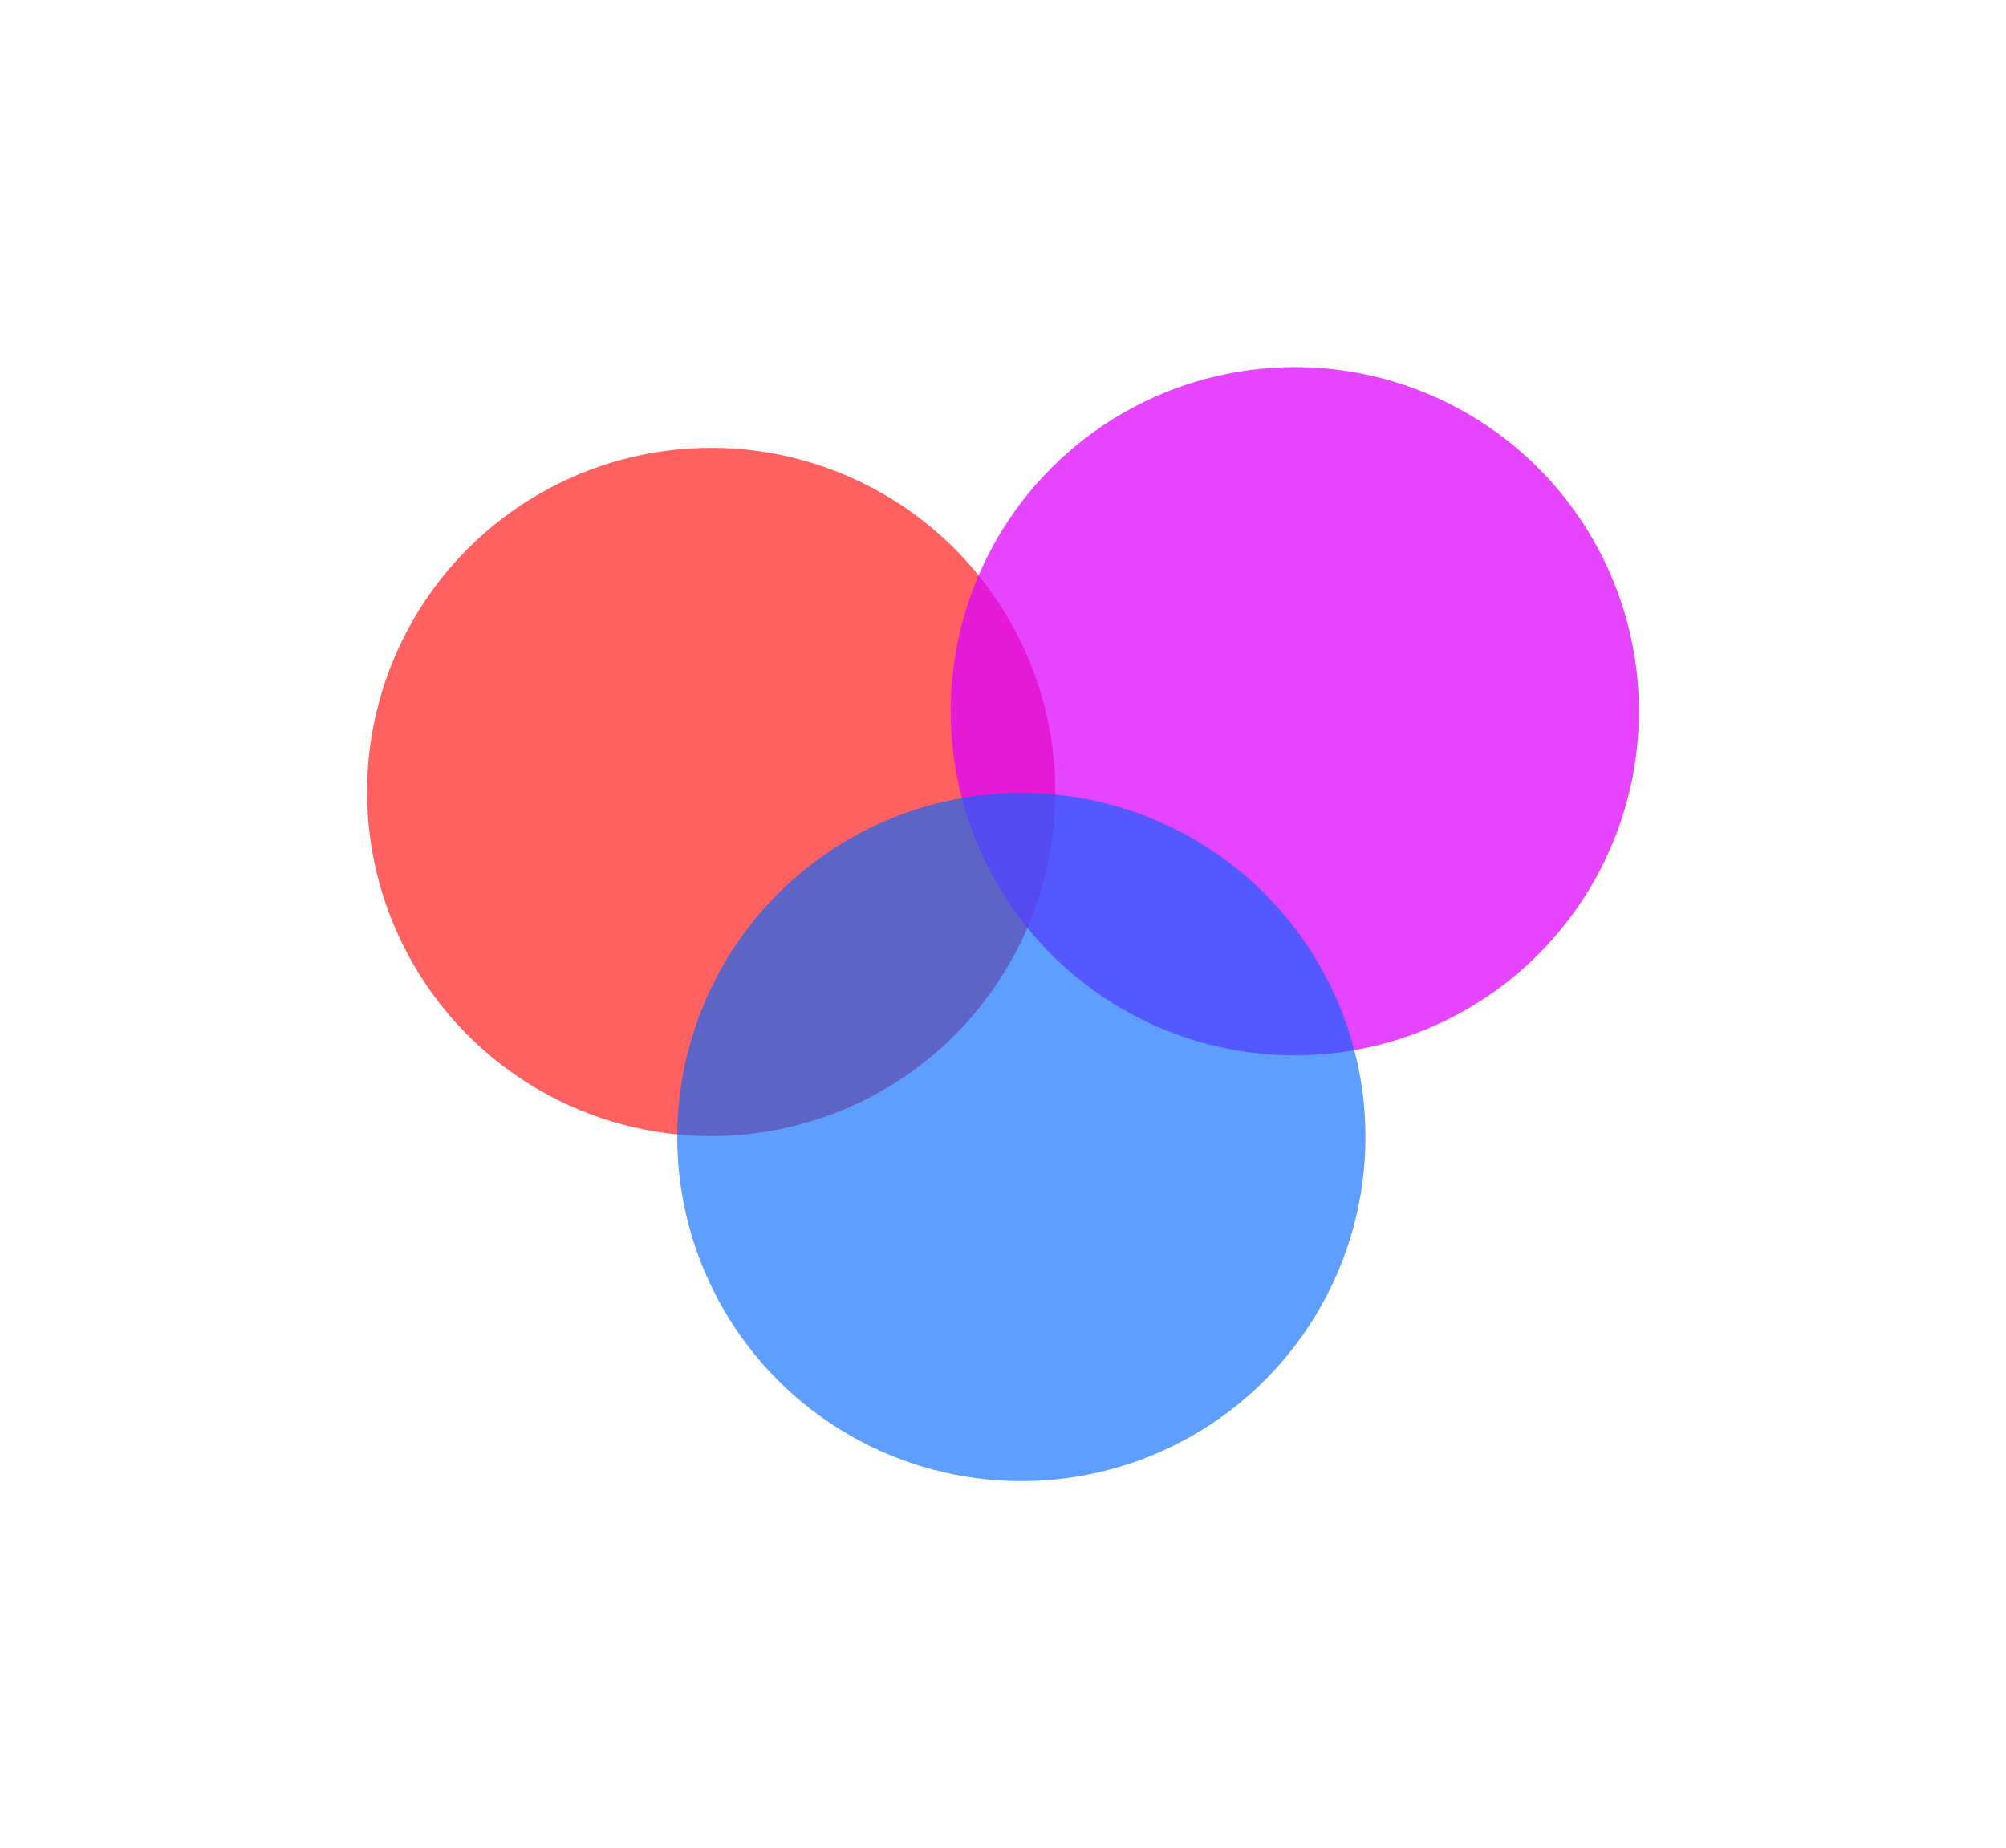 <svg width="1093" height="1007" viewBox="0 0 1093 1007" fill="none" xmlns="http://www.w3.org/2000/svg">
<g filter="url(#filter0_f_483_32)">
<circle cx="387.5" cy="431.5" r="187.5" fill="#FF0000" fill-opacity="0.62"/>
</g>
<g filter="url(#filter1_f_483_32)">
<circle cx="705.5" cy="387.5" r="187.5" fill="#DB00FF" fill-opacity="0.73"/>
</g>
<g filter="url(#filter2_f_483_32)">
<circle cx="556.5" cy="619.5" r="187.5" fill="#0066FF" fill-opacity="0.63"/>
</g>
<defs>
<filter id="filter0_f_483_32" x="0" y="44" width="775" height="775" filterUnits="userSpaceOnUse" color-interpolation-filters="sRGB">
<feFlood flood-opacity="0" result="BackgroundImageFix"/>
<feBlend mode="normal" in="SourceGraphic" in2="BackgroundImageFix" result="shape"/>
<feGaussianBlur stdDeviation="100" result="effect1_foregroundBlur_483_32"/>
</filter>
<filter id="filter1_f_483_32" x="318" y="0" width="775" height="775" filterUnits="userSpaceOnUse" color-interpolation-filters="sRGB">
<feFlood flood-opacity="0" result="BackgroundImageFix"/>
<feBlend mode="normal" in="SourceGraphic" in2="BackgroundImageFix" result="shape"/>
<feGaussianBlur stdDeviation="100" result="effect1_foregroundBlur_483_32"/>
</filter>
<filter id="filter2_f_483_32" x="169" y="232" width="775" height="775" filterUnits="userSpaceOnUse" color-interpolation-filters="sRGB">
<feFlood flood-opacity="0" result="BackgroundImageFix"/>
<feBlend mode="normal" in="SourceGraphic" in2="BackgroundImageFix" result="shape"/>
<feGaussianBlur stdDeviation="100" result="effect1_foregroundBlur_483_32"/>
</filter>
</defs>
</svg>
